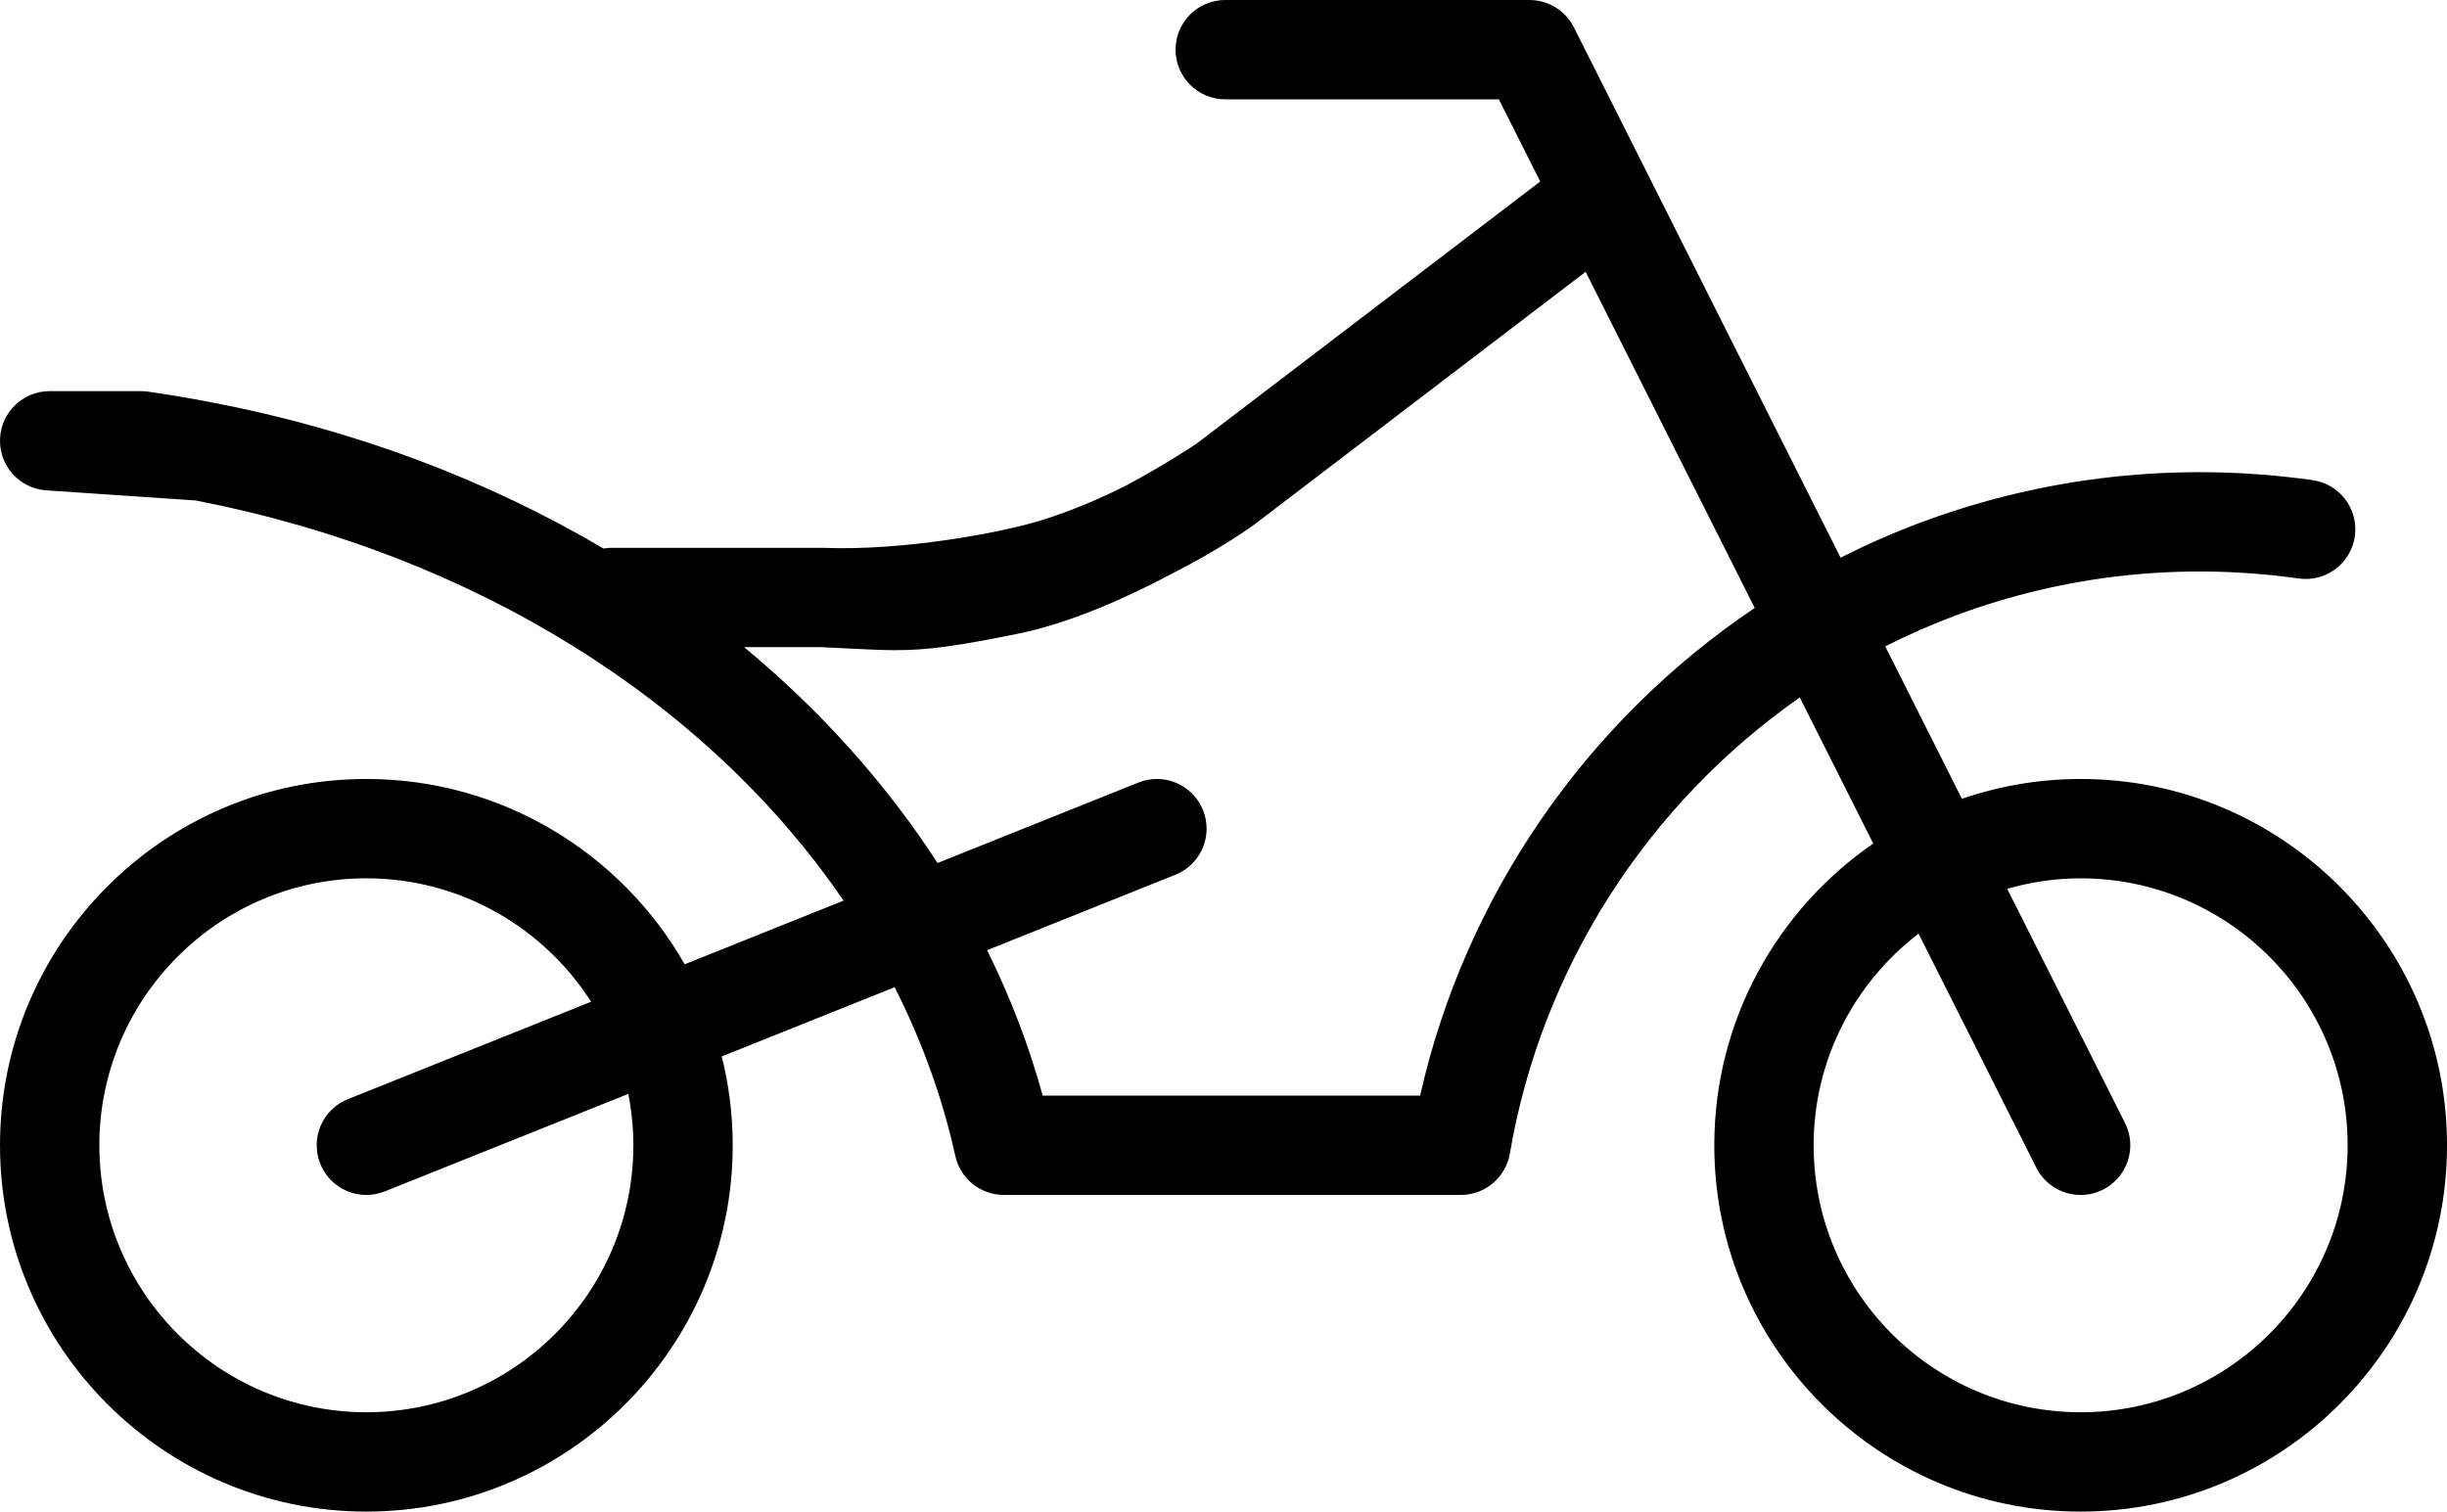 <?xml version="1.0" encoding="utf-8"?>
<!-- Generator: Adobe Illustrator 16.0.0, SVG Export Plug-In . SVG Version: 6.00 Build 0)  -->
<!DOCTYPE svg PUBLIC "-//W3C//DTD SVG 1.1//EN" "http://www.w3.org/Graphics/SVG/1.1/DTD/svg11.dtd">
<svg version="1.1" id="Capa_1" xmlns="http://www.w3.org/2000/svg" xmlns:xlink="http://www.w3.org/1999/xlink" x="0px" y="0px"
	 width="100px" height="61.783px" viewBox="0 0 100 61.783" enable-background="new 0 0 100 61.783" xml:space="preserve">
<path d="M85.028,31.839c-1.698,0-3.328,0.288-4.851,0.811l-3.134-6.231c0.938-0.474,1.903-0.9,2.9-1.271
	c4.426-1.646,9.198-2.18,13.997-1.504c1.113,0.157,2.137-0.617,2.294-1.727c0.156-1.11-0.617-2.137-1.728-2.293
	c-5.465-0.769-10.922-0.162-15.979,1.72c-1.137,0.422-2.24,0.91-3.31,1.45L67.344,7.132c-0.001-0.001-0.002-0.002-0.002-0.004
	l-3.023-6.01C63.975,0.433,63.272,0,62.505,0H50.071c-1.121,0-2.03,0.909-2.03,2.03s0.909,2.03,2.03,2.03h11.183l1.689,3.359
	L48.888,18.142c-0.223,0.149-1.344,0.884-2.824,1.68c-0.996,0.506-2.196,1.035-3.506,1.443c-1.7,0.53-5.705,1.254-8.9,1.127
	c-0.027-0.001-0.053-0.001-0.08-0.001h-8.628c-0.098,0-0.192,0.015-0.287,0.029c-4.729-2.792-10.142-4.85-16.014-5.974c0,0,0,0,0,0
	c-0.979-0.188-1.808-0.327-2.606-0.439c-0.094-0.013-0.188-0.02-0.282-0.02H2.03c-1.095,0-1.992,0.868-2.029,1.961
	c-0.038,1.094,0.799,2.02,1.892,2.094l6.099,0.413c11.443,2.217,20.946,8.25,26.48,16.357l-6.492,2.601
	c-2.58-4.519-7.442-7.574-13.008-7.574C6.716,31.839,0,38.556,0,46.811s6.716,14.972,14.972,14.972
	c8.255,0,14.971-6.717,14.971-14.972c0-1.252-0.156-2.468-0.447-3.631l7.065-2.83c1.109,2.192,1.95,4.5,2.48,6.899
	c0.205,0.93,1.03,1.591,1.982,1.591h18.678c0.989,0,1.835-0.713,2.001-1.689C63,39.537,67.35,32.843,73.551,28.507l3.002,5.971
	c-3.92,2.703-6.496,7.222-6.496,12.333c0,8.255,6.716,14.972,14.972,14.972c8.255,0,14.972-6.717,14.972-14.972
	S93.283,31.839,85.028,31.839z M25.883,46.811c0,6.017-4.895,10.912-10.911,10.912c-6.017,0-10.912-4.895-10.912-10.912
	c0-6.017,4.895-10.912,10.912-10.912c3.856,0,7.244,2.017,9.185,5.045l-9.94,3.982c-1.041,0.417-1.546,1.599-1.129,2.64
	c0.318,0.793,1.08,1.275,1.885,1.275c0.251,0,0.507-0.047,0.754-0.146l9.95-3.985C25.81,45.391,25.883,46.092,25.883,46.811z
	 M58.035,44.781H42.612c-0.563-2.052-1.33-4.036-2.272-5.944l7.694-3.083c1.041-0.417,1.546-1.599,1.13-2.639
	c-0.417-1.041-1.599-1.547-2.639-1.13l-8.211,3.289c-2.113-3.261-4.779-6.232-7.905-8.823h3.126c0.52,0.021,0.959,0.043,1.346,0.064
	c0.659,0.034,1.196,0.059,1.713,0.059c1.276,0,2.432-0.149,4.999-0.671c2.157-0.438,4.461-1.479,6.276-2.443
	c2.016-1.02,3.32-1.968,3.404-2.03c0.002-0.001,0.002-0.003,0.004-0.004c0.008-0.006,0.017-0.012,0.024-0.018L64.799,11.11
	l6.91,13.739C64.842,29.47,59.883,36.594,58.035,44.781z M85.028,57.723c-6.017,0-10.911-4.895-10.911-10.912
	c0-3.524,1.687-6.655,4.287-8.651l4.811,9.563c0.356,0.709,1.072,1.119,1.814,1.119c0.307,0,0.619-0.07,0.91-0.217
	c1.002-0.503,1.406-1.725,0.902-2.726l-4.813-9.57c0.954-0.274,1.958-0.429,3-0.429c6.017,0,10.911,4.895,10.911,10.912
	C95.939,52.828,91.045,57.723,85.028,57.723z"/>
</svg>

